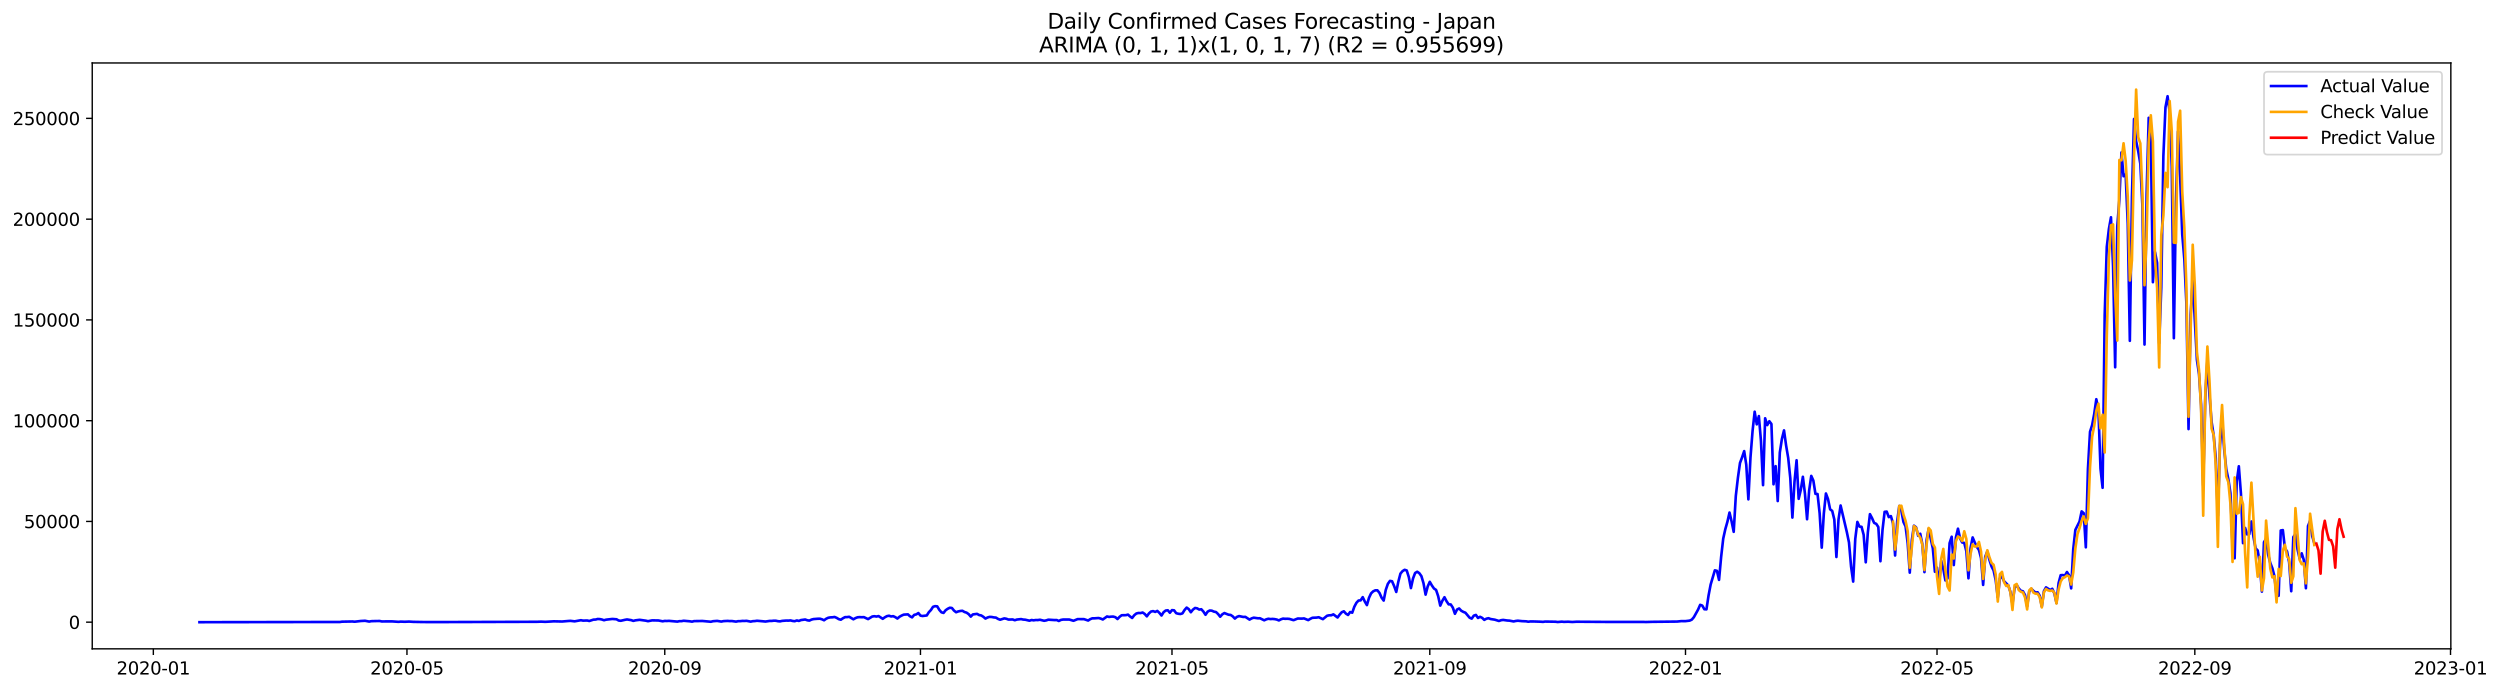 <?xml version="1.0" encoding="utf-8" standalone="no"?>
<!DOCTYPE svg PUBLIC "-//W3C//DTD SVG 1.1//EN"
  "http://www.w3.org/Graphics/SVG/1.1/DTD/svg11.dtd">
<svg xmlns:xlink="http://www.w3.org/1999/xlink" width="1419.488pt" height="392.274pt" viewBox="0 0 1419.488 392.274" xmlns="http://www.w3.org/2000/svg" version="1.1">
 <defs>
  <style type="text/css">*{stroke-linejoin: round; stroke-linecap: butt}</style>
 </defs>
 <g id="figure_1">
  <g id="patch_1">
   <path d="M 0 392.274 
L 1419.488 392.274 
L 1419.488 0 
L 0 0 
z
" style="fill: #ffffff"/>
  </g>
  <g id="axes_1">
   <g id="patch_2">
    <path d="M 52.375 368.396 
L 1391.575 368.396 
L 1391.575 35.755 
L 52.375 35.755 
z
" style="fill: #ffffff"/>
   </g>
   <g id="matplotlib.axis_1">
    <g id="xtick_1">
     <g id="line2d_1">
      <defs>
       <path id="m8f5cb5caa8" d="M 0 0 
L 0 3.5 
" style="stroke: #000000; stroke-width: 0.8"/>
      </defs>
      <g>
       <use xlink:href="#m8f5cb5caa8" x="87.066" y="368.396" style="stroke: #000000; stroke-width: 0.8"/>
      </g>
     </g>
     <g id="text_1">
      <!-- 2020-01 -->
      <g transform="translate(66.175 382.994)scale(0.1 -0.1)">
       <defs>
        <path id="DejaVuSans-32" d="M 1228 531 
L 3431 531 
L 3431 0 
L 469 0 
L 469 531 
Q 828 903 1448 1529 
Q 2069 2156 2228 2338 
Q 2531 2678 2651 2914 
Q 2772 3150 2772 3378 
Q 2772 3750 2511 3984 
Q 2250 4219 1831 4219 
Q 1534 4219 1204 4116 
Q 875 4013 500 3803 
L 500 4441 
Q 881 4594 1212 4672 
Q 1544 4750 1819 4750 
Q 2544 4750 2975 4387 
Q 3406 4025 3406 3419 
Q 3406 3131 3298 2873 
Q 3191 2616 2906 2266 
Q 2828 2175 2409 1742 
Q 1991 1309 1228 531 
z
" transform="scale(0.016)"/>
        <path id="DejaVuSans-30" d="M 2034 4250 
Q 1547 4250 1301 3770 
Q 1056 3291 1056 2328 
Q 1056 1369 1301 889 
Q 1547 409 2034 409 
Q 2525 409 2770 889 
Q 3016 1369 3016 2328 
Q 3016 3291 2770 3770 
Q 2525 4250 2034 4250 
z
M 2034 4750 
Q 2819 4750 3233 4129 
Q 3647 3509 3647 2328 
Q 3647 1150 3233 529 
Q 2819 -91 2034 -91 
Q 1250 -91 836 529 
Q 422 1150 422 2328 
Q 422 3509 836 4129 
Q 1250 4750 2034 4750 
z
" transform="scale(0.016)"/>
        <path id="DejaVuSans-2d" d="M 313 2009 
L 1997 2009 
L 1997 1497 
L 313 1497 
L 313 2009 
z
" transform="scale(0.016)"/>
        <path id="DejaVuSans-31" d="M 794 531 
L 1825 531 
L 1825 4091 
L 703 3866 
L 703 4441 
L 1819 4666 
L 2450 4666 
L 2450 531 
L 3481 531 
L 3481 0 
L 794 0 
L 794 531 
z
" transform="scale(0.016)"/>
       </defs>
       <use xlink:href="#DejaVuSans-32"/>
       <use xlink:href="#DejaVuSans-30" x="63.623"/>
       <use xlink:href="#DejaVuSans-32" x="127.246"/>
       <use xlink:href="#DejaVuSans-30" x="190.869"/>
       <use xlink:href="#DejaVuSans-2d" x="254.492"/>
       <use xlink:href="#DejaVuSans-30" x="290.576"/>
       <use xlink:href="#DejaVuSans-31" x="354.199"/>
      </g>
     </g>
    </g>
    <g id="xtick_2">
     <g id="line2d_2">
      <g>
       <use xlink:href="#m8f5cb5caa8" x="231.066" y="368.396" style="stroke: #000000; stroke-width: 0.8"/>
      </g>
     </g>
     <g id="text_2">
      <!-- 2020-05 -->
      <g transform="translate(210.175 382.994)scale(0.1 -0.1)">
       <defs>
        <path id="DejaVuSans-35" d="M 691 4666 
L 3169 4666 
L 3169 4134 
L 1269 4134 
L 1269 2991 
Q 1406 3038 1543 3061 
Q 1681 3084 1819 3084 
Q 2600 3084 3056 2656 
Q 3513 2228 3513 1497 
Q 3513 744 3044 326 
Q 2575 -91 1722 -91 
Q 1428 -91 1123 -41 
Q 819 9 494 109 
L 494 744 
Q 775 591 1075 516 
Q 1375 441 1709 441 
Q 2250 441 2565 725 
Q 2881 1009 2881 1497 
Q 2881 1984 2565 2268 
Q 2250 2553 1709 2553 
Q 1456 2553 1204 2497 
Q 953 2441 691 2322 
L 691 4666 
z
" transform="scale(0.016)"/>
       </defs>
       <use xlink:href="#DejaVuSans-32"/>
       <use xlink:href="#DejaVuSans-30" x="63.623"/>
       <use xlink:href="#DejaVuSans-32" x="127.246"/>
       <use xlink:href="#DejaVuSans-30" x="190.869"/>
       <use xlink:href="#DejaVuSans-2d" x="254.492"/>
       <use xlink:href="#DejaVuSans-30" x="290.576"/>
       <use xlink:href="#DejaVuSans-35" x="354.199"/>
      </g>
     </g>
    </g>
    <g id="xtick_3">
     <g id="line2d_3">
      <g>
       <use xlink:href="#m8f5cb5caa8" x="377.446" y="368.396" style="stroke: #000000; stroke-width: 0.8"/>
      </g>
     </g>
     <g id="text_3">
      <!-- 2020-09 -->
      <g transform="translate(356.555 382.994)scale(0.1 -0.1)">
       <defs>
        <path id="DejaVuSans-39" d="M 703 97 
L 703 672 
Q 941 559 1184 500 
Q 1428 441 1663 441 
Q 2288 441 2617 861 
Q 2947 1281 2994 2138 
Q 2813 1869 2534 1725 
Q 2256 1581 1919 1581 
Q 1219 1581 811 2004 
Q 403 2428 403 3163 
Q 403 3881 828 4315 
Q 1253 4750 1959 4750 
Q 2769 4750 3195 4129 
Q 3622 3509 3622 2328 
Q 3622 1225 3098 567 
Q 2575 -91 1691 -91 
Q 1453 -91 1209 -44 
Q 966 3 703 97 
z
M 1959 2075 
Q 2384 2075 2632 2365 
Q 2881 2656 2881 3163 
Q 2881 3666 2632 3958 
Q 2384 4250 1959 4250 
Q 1534 4250 1286 3958 
Q 1038 3666 1038 3163 
Q 1038 2656 1286 2365 
Q 1534 2075 1959 2075 
z
" transform="scale(0.016)"/>
       </defs>
       <use xlink:href="#DejaVuSans-32"/>
       <use xlink:href="#DejaVuSans-30" x="63.623"/>
       <use xlink:href="#DejaVuSans-32" x="127.246"/>
       <use xlink:href="#DejaVuSans-30" x="190.869"/>
       <use xlink:href="#DejaVuSans-2d" x="254.492"/>
       <use xlink:href="#DejaVuSans-30" x="290.576"/>
       <use xlink:href="#DejaVuSans-39" x="354.199"/>
      </g>
     </g>
    </g>
    <g id="xtick_4">
     <g id="line2d_4">
      <g>
       <use xlink:href="#m8f5cb5caa8" x="522.636" y="368.396" style="stroke: #000000; stroke-width: 0.8"/>
      </g>
     </g>
     <g id="text_4">
      <!-- 2021-01 -->
      <g transform="translate(501.745 382.994)scale(0.1 -0.1)">
       <use xlink:href="#DejaVuSans-32"/>
       <use xlink:href="#DejaVuSans-30" x="63.623"/>
       <use xlink:href="#DejaVuSans-32" x="127.246"/>
       <use xlink:href="#DejaVuSans-31" x="190.869"/>
       <use xlink:href="#DejaVuSans-2d" x="254.492"/>
       <use xlink:href="#DejaVuSans-30" x="290.576"/>
       <use xlink:href="#DejaVuSans-31" x="354.199"/>
      </g>
     </g>
    </g>
    <g id="xtick_5">
     <g id="line2d_5">
      <g>
       <use xlink:href="#m8f5cb5caa8" x="665.446" y="368.396" style="stroke: #000000; stroke-width: 0.8"/>
      </g>
     </g>
     <g id="text_5">
      <!-- 2021-05 -->
      <g transform="translate(644.555 382.994)scale(0.1 -0.1)">
       <use xlink:href="#DejaVuSans-32"/>
       <use xlink:href="#DejaVuSans-30" x="63.623"/>
       <use xlink:href="#DejaVuSans-32" x="127.246"/>
       <use xlink:href="#DejaVuSans-31" x="190.869"/>
       <use xlink:href="#DejaVuSans-2d" x="254.492"/>
       <use xlink:href="#DejaVuSans-30" x="290.576"/>
       <use xlink:href="#DejaVuSans-35" x="354.199"/>
      </g>
     </g>
    </g>
    <g id="xtick_6">
     <g id="line2d_6">
      <g>
       <use xlink:href="#m8f5cb5caa8" x="811.826" y="368.396" style="stroke: #000000; stroke-width: 0.8"/>
      </g>
     </g>
     <g id="text_6">
      <!-- 2021-09 -->
      <g transform="translate(790.935 382.994)scale(0.1 -0.1)">
       <use xlink:href="#DejaVuSans-32"/>
       <use xlink:href="#DejaVuSans-30" x="63.623"/>
       <use xlink:href="#DejaVuSans-32" x="127.246"/>
       <use xlink:href="#DejaVuSans-31" x="190.869"/>
       <use xlink:href="#DejaVuSans-2d" x="254.492"/>
       <use xlink:href="#DejaVuSans-30" x="290.576"/>
       <use xlink:href="#DejaVuSans-39" x="354.199"/>
      </g>
     </g>
    </g>
    <g id="xtick_7">
     <g id="line2d_7">
      <g>
       <use xlink:href="#m8f5cb5caa8" x="957.016" y="368.396" style="stroke: #000000; stroke-width: 0.8"/>
      </g>
     </g>
     <g id="text_7">
      <!-- 2022-01 -->
      <g transform="translate(936.125 382.994)scale(0.1 -0.1)">
       <use xlink:href="#DejaVuSans-32"/>
       <use xlink:href="#DejaVuSans-30" x="63.623"/>
       <use xlink:href="#DejaVuSans-32" x="127.246"/>
       <use xlink:href="#DejaVuSans-32" x="190.869"/>
       <use xlink:href="#DejaVuSans-2d" x="254.492"/>
       <use xlink:href="#DejaVuSans-30" x="290.576"/>
       <use xlink:href="#DejaVuSans-31" x="354.199"/>
      </g>
     </g>
    </g>
    <g id="xtick_8">
     <g id="line2d_8">
      <g>
       <use xlink:href="#m8f5cb5caa8" x="1099.826" y="368.396" style="stroke: #000000; stroke-width: 0.8"/>
      </g>
     </g>
     <g id="text_8">
      <!-- 2022-05 -->
      <g transform="translate(1078.935 382.994)scale(0.1 -0.1)">
       <use xlink:href="#DejaVuSans-32"/>
       <use xlink:href="#DejaVuSans-30" x="63.623"/>
       <use xlink:href="#DejaVuSans-32" x="127.246"/>
       <use xlink:href="#DejaVuSans-32" x="190.869"/>
       <use xlink:href="#DejaVuSans-2d" x="254.492"/>
       <use xlink:href="#DejaVuSans-30" x="290.576"/>
       <use xlink:href="#DejaVuSans-35" x="354.199"/>
      </g>
     </g>
    </g>
    <g id="xtick_9">
     <g id="line2d_9">
      <g>
       <use xlink:href="#m8f5cb5caa8" x="1246.206" y="368.396" style="stroke: #000000; stroke-width: 0.8"/>
      </g>
     </g>
     <g id="text_9">
      <!-- 2022-09 -->
      <g transform="translate(1225.315 382.994)scale(0.1 -0.1)">
       <use xlink:href="#DejaVuSans-32"/>
       <use xlink:href="#DejaVuSans-30" x="63.623"/>
       <use xlink:href="#DejaVuSans-32" x="127.246"/>
       <use xlink:href="#DejaVuSans-32" x="190.869"/>
       <use xlink:href="#DejaVuSans-2d" x="254.492"/>
       <use xlink:href="#DejaVuSans-30" x="290.576"/>
       <use xlink:href="#DejaVuSans-39" x="354.199"/>
      </g>
     </g>
    </g>
    <g id="xtick_10">
     <g id="line2d_10">
      <g>
       <use xlink:href="#m8f5cb5caa8" x="1391.396" y="368.396" style="stroke: #000000; stroke-width: 0.8"/>
      </g>
     </g>
     <g id="text_10">
      <!-- 2023-01 -->
      <g transform="translate(1370.505 382.994)scale(0.1 -0.1)">
       <defs>
        <path id="DejaVuSans-33" d="M 2597 2516 
Q 3050 2419 3304 2112 
Q 3559 1806 3559 1356 
Q 3559 666 3084 287 
Q 2609 -91 1734 -91 
Q 1441 -91 1130 -33 
Q 819 25 488 141 
L 488 750 
Q 750 597 1062 519 
Q 1375 441 1716 441 
Q 2309 441 2620 675 
Q 2931 909 2931 1356 
Q 2931 1769 2642 2001 
Q 2353 2234 1838 2234 
L 1294 2234 
L 1294 2753 
L 1863 2753 
Q 2328 2753 2575 2939 
Q 2822 3125 2822 3475 
Q 2822 3834 2567 4026 
Q 2313 4219 1838 4219 
Q 1578 4219 1281 4162 
Q 984 4106 628 3988 
L 628 4550 
Q 988 4650 1302 4700 
Q 1616 4750 1894 4750 
Q 2613 4750 3031 4423 
Q 3450 4097 3450 3541 
Q 3450 3153 3228 2886 
Q 3006 2619 2597 2516 
z
" transform="scale(0.016)"/>
       </defs>
       <use xlink:href="#DejaVuSans-32"/>
       <use xlink:href="#DejaVuSans-30" x="63.623"/>
       <use xlink:href="#DejaVuSans-32" x="127.246"/>
       <use xlink:href="#DejaVuSans-33" x="190.869"/>
       <use xlink:href="#DejaVuSans-2d" x="254.492"/>
       <use xlink:href="#DejaVuSans-30" x="290.576"/>
       <use xlink:href="#DejaVuSans-31" x="354.199"/>
      </g>
     </g>
    </g>
   </g>
   <g id="matplotlib.axis_2">
    <g id="ytick_1">
     <g id="line2d_11">
      <defs>
       <path id="m34b67b7e48" d="M 0 0 
L -3.5 0 
" style="stroke: #000000; stroke-width: 0.8"/>
      </defs>
      <g>
       <use xlink:href="#m34b67b7e48" x="52.375" y="353.276" style="stroke: #000000; stroke-width: 0.8"/>
      </g>
     </g>
     <g id="text_11">
      <!-- 0 -->
      <g transform="translate(39.013 357.075)scale(0.1 -0.1)">
       <use xlink:href="#DejaVuSans-30"/>
      </g>
     </g>
    </g>
    <g id="ytick_2">
     <g id="line2d_12">
      <g>
       <use xlink:href="#m34b67b7e48" x="52.375" y="296.065" style="stroke: #000000; stroke-width: 0.8"/>
      </g>
     </g>
     <g id="text_12">
      <!-- 50000 -->
      <g transform="translate(13.562 299.864)scale(0.1 -0.1)">
       <use xlink:href="#DejaVuSans-35"/>
       <use xlink:href="#DejaVuSans-30" x="63.623"/>
       <use xlink:href="#DejaVuSans-30" x="127.246"/>
       <use xlink:href="#DejaVuSans-30" x="190.869"/>
       <use xlink:href="#DejaVuSans-30" x="254.492"/>
      </g>
     </g>
    </g>
    <g id="ytick_3">
     <g id="line2d_13">
      <g>
       <use xlink:href="#m34b67b7e48" x="52.375" y="238.855" style="stroke: #000000; stroke-width: 0.8"/>
      </g>
     </g>
     <g id="text_13">
      <!-- 100000 -->
      <g transform="translate(7.2 242.654)scale(0.1 -0.1)">
       <use xlink:href="#DejaVuSans-31"/>
       <use xlink:href="#DejaVuSans-30" x="63.623"/>
       <use xlink:href="#DejaVuSans-30" x="127.246"/>
       <use xlink:href="#DejaVuSans-30" x="190.869"/>
       <use xlink:href="#DejaVuSans-30" x="254.492"/>
       <use xlink:href="#DejaVuSans-30" x="318.115"/>
      </g>
     </g>
    </g>
    <g id="ytick_4">
     <g id="line2d_14">
      <g>
       <use xlink:href="#m34b67b7e48" x="52.375" y="181.644" style="stroke: #000000; stroke-width: 0.8"/>
      </g>
     </g>
     <g id="text_14">
      <!-- 150000 -->
      <g transform="translate(7.2 185.444)scale(0.1 -0.1)">
       <use xlink:href="#DejaVuSans-31"/>
       <use xlink:href="#DejaVuSans-35" x="63.623"/>
       <use xlink:href="#DejaVuSans-30" x="127.246"/>
       <use xlink:href="#DejaVuSans-30" x="190.869"/>
       <use xlink:href="#DejaVuSans-30" x="254.492"/>
       <use xlink:href="#DejaVuSans-30" x="318.115"/>
      </g>
     </g>
    </g>
    <g id="ytick_5">
     <g id="line2d_15">
      <g>
       <use xlink:href="#m34b67b7e48" x="52.375" y="124.434" style="stroke: #000000; stroke-width: 0.8"/>
      </g>
     </g>
     <g id="text_15">
      <!-- 200000 -->
      <g transform="translate(7.2 128.233)scale(0.1 -0.1)">
       <use xlink:href="#DejaVuSans-32"/>
       <use xlink:href="#DejaVuSans-30" x="63.623"/>
       <use xlink:href="#DejaVuSans-30" x="127.246"/>
       <use xlink:href="#DejaVuSans-30" x="190.869"/>
       <use xlink:href="#DejaVuSans-30" x="254.492"/>
       <use xlink:href="#DejaVuSans-30" x="318.115"/>
      </g>
     </g>
    </g>
    <g id="ytick_6">
     <g id="line2d_16">
      <g>
       <use xlink:href="#m34b67b7e48" x="52.375" y="67.224" style="stroke: #000000; stroke-width: 0.8"/>
      </g>
     </g>
     <g id="text_16">
      <!-- 250000 -->
      <g transform="translate(7.2 71.023)scale(0.1 -0.1)">
       <use xlink:href="#DejaVuSans-32"/>
       <use xlink:href="#DejaVuSans-35" x="63.623"/>
       <use xlink:href="#DejaVuSans-30" x="127.246"/>
       <use xlink:href="#DejaVuSans-30" x="190.869"/>
       <use xlink:href="#DejaVuSans-30" x="254.492"/>
       <use xlink:href="#DejaVuSans-30" x="318.115"/>
      </g>
     </g>
    </g>
   </g>
   <g id="line2d_17">
    <path d="M 113.248 353.276 
L 187.033 353.165 
L 192.983 353.168 
L 194.173 352.985 
L 200.124 352.874 
L 201.314 353.008 
L 204.884 352.596 
L 207.264 352.473 
L 209.644 352.932 
L 210.835 352.699 
L 213.215 352.631 
L 215.595 352.6 
L 216.785 352.857 
L 220.355 352.822 
L 222.735 352.835 
L 226.306 353.08 
L 227.496 352.951 
L 229.876 353.038 
L 232.256 352.929 
L 234.636 353.083 
L 239.396 353.176 
L 241.777 353.197 
L 245.347 353.218 
L 247.727 353.216 
L 304.851 353.054 
L 307.231 352.962 
L 309.611 353.074 
L 313.182 352.869 
L 314.372 352.783 
L 319.132 352.894 
L 322.702 352.592 
L 323.892 352.519 
L 326.273 352.797 
L 329.843 352.153 
L 331.033 352.384 
L 333.413 352.316 
L 334.603 352.589 
L 336.983 351.822 
L 338.173 351.779 
L 339.363 351.461 
L 340.554 351.52 
L 341.744 351.753 
L 342.934 352.171 
L 344.124 351.85 
L 347.694 351.439 
L 350.074 351.627 
L 351.264 352.317 
L 352.454 352.478 
L 354.835 351.934 
L 356.025 351.724 
L 358.405 352.112 
L 359.595 352.535 
L 360.785 352.227 
L 363.165 351.928 
L 366.735 352.424 
L 367.925 352.711 
L 370.306 352.242 
L 373.876 352.31 
L 376.256 352.777 
L 377.446 352.551 
L 378.636 352.598 
L 379.826 352.524 
L 384.587 352.943 
L 385.777 352.693 
L 386.967 352.694 
L 388.157 352.461 
L 391.727 352.773 
L 392.917 352.971 
L 394.107 352.668 
L 398.868 352.594 
L 403.628 353.025 
L 404.818 352.724 
L 407.198 352.544 
L 409.578 352.93 
L 410.768 352.673 
L 413.149 352.551 
L 414.339 352.655 
L 415.529 352.619 
L 417.909 352.956 
L 419.099 352.703 
L 420.289 352.697 
L 421.479 352.558 
L 422.669 352.586 
L 423.859 352.5 
L 426.239 352.957 
L 427.43 352.706 
L 428.62 352.644 
L 429.81 352.465 
L 433.38 352.783 
L 434.57 352.914 
L 436.95 352.572 
L 438.14 352.571 
L 439.33 352.423 
L 440.52 352.445 
L 441.711 352.711 
L 442.901 352.806 
L 444.091 352.536 
L 446.471 352.351 
L 447.661 352.39 
L 448.851 352.272 
L 450.041 352.574 
L 451.231 352.718 
L 452.421 352.286 
L 453.611 352.562 
L 454.801 352.076 
L 457.182 351.75 
L 458.372 352.189 
L 459.562 352.383 
L 460.752 351.807 
L 461.942 351.509 
L 464.322 351.326 
L 465.512 351.29 
L 466.702 351.629 
L 467.892 352.189 
L 469.082 351.33 
L 470.273 350.765 
L 471.463 350.547 
L 472.653 350.505 
L 473.843 350.31 
L 475.033 350.805 
L 476.223 351.539 
L 477.413 351.869 
L 478.603 351.053 
L 479.793 350.415 
L 480.983 350.38 
L 482.173 350.215 
L 484.554 351.632 
L 485.744 350.949 
L 486.934 350.493 
L 488.124 350.396 
L 489.314 350.47 
L 490.504 350.406 
L 492.884 351.524 
L 495.264 350.06 
L 496.454 349.878 
L 497.644 350.077 
L 498.835 349.801 
L 501.215 351.352 
L 502.405 350.5 
L 503.595 349.847 
L 504.785 349.604 
L 505.975 350.029 
L 507.165 349.855 
L 508.355 350.425 
L 509.545 351.203 
L 510.735 350.193 
L 511.925 349.527 
L 513.115 348.989 
L 515.496 348.83 
L 516.686 349.907 
L 517.876 350.533 
L 519.066 349.125 
L 520.256 348.846 
L 521.446 348.09 
L 522.636 349.55 
L 523.826 349.762 
L 526.206 349.45 
L 527.396 347.613 
L 528.587 346.354 
L 529.777 344.531 
L 530.967 344.171 
L 532.157 344.289 
L 533.347 346.287 
L 534.537 347.662 
L 535.727 348.016 
L 536.917 346.505 
L 538.107 345.66 
L 539.297 345.068 
L 540.487 345.218 
L 541.677 346.685 
L 542.868 347.627 
L 544.058 347.171 
L 545.248 346.911 
L 546.438 346.795 
L 547.628 347.489 
L 548.818 347.868 
L 550.008 348.71 
L 551.198 350.114 
L 552.388 348.867 
L 554.768 348.549 
L 555.958 349.227 
L 557.149 349.452 
L 558.339 350.217 
L 559.529 351.224 
L 560.719 350.616 
L 561.909 350.262 
L 563.099 350.326 
L 564.289 350.564 
L 565.479 350.67 
L 566.669 351.41 
L 567.859 351.883 
L 570.239 351.118 
L 571.43 351.342 
L 572.62 351.788 
L 575 351.717 
L 576.19 352.171 
L 577.38 351.779 
L 579.76 351.518 
L 580.95 351.787 
L 582.14 351.865 
L 584.52 352.429 
L 585.711 352.039 
L 586.901 352.222 
L 588.091 352.044 
L 589.281 352.07 
L 590.471 351.888 
L 592.851 352.477 
L 594.041 352.259 
L 595.231 351.853 
L 598.801 352.082 
L 599.992 352.05 
L 601.182 352.589 
L 602.372 351.986 
L 603.562 351.773 
L 607.132 351.766 
L 609.512 352.48 
L 611.892 351.521 
L 615.463 351.541 
L 617.843 352.342 
L 619.033 351.559 
L 620.223 351.082 
L 621.413 351.084 
L 623.793 350.906 
L 624.983 351.237 
L 626.173 351.737 
L 628.554 350.023 
L 629.744 350.295 
L 630.934 350.124 
L 632.124 350.104 
L 633.314 350.453 
L 634.504 351.478 
L 635.694 350.225 
L 636.884 349.33 
L 639.264 349.285 
L 640.454 348.968 
L 641.644 350.031 
L 642.835 350.868 
L 644.025 349.326 
L 645.215 348.347 
L 646.405 348.048 
L 647.595 348.099 
L 648.785 347.791 
L 649.975 348.603 
L 651.165 349.954 
L 652.355 348.298 
L 653.545 347.227 
L 654.735 346.992 
L 655.925 347.435 
L 657.115 346.874 
L 658.306 348.013 
L 659.496 349.484 
L 660.686 347.599 
L 661.876 346.659 
L 663.066 346.51 
L 664.256 347.916 
L 665.446 346.43 
L 666.636 346.536 
L 667.826 348.168 
L 669.016 348.481 
L 670.206 348.63 
L 671.396 348.275 
L 672.587 346.353 
L 673.777 344.994 
L 674.967 345.856 
L 676.157 347.623 
L 677.347 346.141 
L 678.537 345.208 
L 679.727 345.41 
L 680.917 346.11 
L 682.107 345.933 
L 683.297 347.262 
L 684.487 349.068 
L 685.677 347.298 
L 686.868 346.649 
L 688.058 346.74 
L 689.248 347.274 
L 690.438 347.514 
L 691.628 348.654 
L 692.818 350.174 
L 694.008 348.822 
L 695.198 348.089 
L 697.578 349.038 
L 698.768 349.164 
L 699.958 349.987 
L 701.149 351.226 
L 702.339 350.256 
L 703.529 349.804 
L 705.909 350.31 
L 707.099 350.243 
L 709.479 351.811 
L 710.669 351.123 
L 711.859 350.715 
L 714.239 351.063 
L 715.43 351.055 
L 717.81 352.208 
L 719 351.654 
L 720.19 351.322 
L 721.38 351.502 
L 722.57 351.422 
L 723.76 351.539 
L 724.95 351.781 
L 726.14 352.282 
L 727.33 351.634 
L 728.52 351.239 
L 729.711 351.36 
L 730.901 351.319 
L 732.091 351.409 
L 734.471 352.13 
L 736.851 351.193 
L 739.231 351.245 
L 740.421 351.127 
L 742.801 352.098 
L 743.992 351.367 
L 745.182 350.771 
L 747.562 350.671 
L 748.752 350.463 
L 751.132 351.553 
L 753.512 349.623 
L 754.702 349.365 
L 755.892 349.347 
L 757.082 348.829 
L 759.463 350.612 
L 760.653 348.974 
L 761.843 347.613 
L 763.033 347.098 
L 764.223 348.431 
L 765.413 349.163 
L 766.603 347.51 
L 767.793 347.887 
L 768.983 344.499 
L 770.173 342.259 
L 771.363 340.973 
L 772.554 340.883 
L 773.744 339.062 
L 774.934 341.55 
L 776.124 343.575 
L 777.314 339.429 
L 778.504 336.9 
L 779.694 335.75 
L 780.884 335.189 
L 782.074 335.173 
L 783.264 336.655 
L 784.454 339.341 
L 785.644 340.995 
L 786.835 334.936 
L 788.025 331.497 
L 789.215 329.824 
L 790.405 330.045 
L 791.595 332.808 
L 792.785 336.104 
L 793.975 330.271 
L 795.165 325.705 
L 796.355 324.28 
L 797.545 323.535 
L 798.735 323.913 
L 799.925 327.708 
L 801.115 333.911 
L 802.306 328.482 
L 803.496 325.344 
L 804.686 324.627 
L 805.876 325.45 
L 807.066 327.12 
L 808.256 331.15 
L 809.446 337.63 
L 810.636 333.001 
L 811.826 330.359 
L 813.016 332.433 
L 814.206 334.143 
L 815.396 334.952 
L 816.587 338.507 
L 817.777 343.866 
L 818.967 341.139 
L 820.157 339.101 
L 821.347 341.38 
L 822.537 343.139 
L 823.727 343.204 
L 824.917 345.022 
L 826.107 348.501 
L 827.297 346.091 
L 828.487 345.485 
L 829.677 346.764 
L 830.868 347.425 
L 832.058 347.898 
L 834.438 350.734 
L 835.628 351.25 
L 836.818 349.565 
L 838.008 349.155 
L 839.198 350.878 
L 840.388 350.22 
L 841.578 350.831 
L 842.768 351.962 
L 843.958 351.305 
L 845.149 351.007 
L 846.339 351.473 
L 848.719 351.853 
L 851.099 352.59 
L 852.289 352.155 
L 853.479 351.988 
L 855.859 352.329 
L 857.049 352.39 
L 859.43 352.853 
L 860.62 352.581 
L 861.81 352.439 
L 864.19 352.684 
L 866.57 352.786 
L 867.76 353.012 
L 868.95 352.851 
L 871.33 352.883 
L 874.901 353.01 
L 876.091 353.103 
L 877.281 352.921 
L 883.231 353.015 
L 884.421 353.179 
L 886.801 352.973 
L 887.992 353.095 
L 890.372 353.012 
L 892.752 353.161 
L 895.132 353.016 
L 914.173 353.137 
L 933.215 353.121 
L 934.405 353.187 
L 937.975 353.075 
L 952.256 352.917 
L 954.636 352.663 
L 957.016 352.671 
L 959.396 352.382 
L 960.587 351.827 
L 961.777 350.429 
L 964.157 346.131 
L 965.347 343.423 
L 966.537 343.845 
L 967.727 345.918 
L 968.917 345.982 
L 970.107 338.132 
L 971.297 331.905 
L 973.677 323.832 
L 974.868 324.122 
L 976.058 329.249 
L 977.248 316.27 
L 978.438 305.816 
L 979.628 300.438 
L 980.818 296.242 
L 982.008 291.018 
L 983.198 296.085 
L 984.388 301.97 
L 985.578 281.632 
L 986.768 271.354 
L 987.958 262.869 
L 989.149 259.693 
L 990.339 256.145 
L 991.529 263.906 
L 992.719 283.526 
L 993.909 259.807 
L 995.099 244.706 
L 996.289 233.772 
L 997.479 240.941 
L 998.669 236.252 
L 999.859 250.313 
L 1001.049 275.465 
L 1002.239 237.5 
L 1003.43 241.373 
L 1004.62 239.172 
L 1005.81 240.744 
L 1007 274.974 
L 1008.19 264.674 
L 1009.38 284.497 
L 1010.57 256.939 
L 1011.76 249.233 
L 1012.95 244.37 
L 1014.14 252.931 
L 1015.33 260.001 
L 1016.52 271.472 
L 1017.711 293.881 
L 1018.901 273.619 
L 1020.091 261.337 
L 1021.281 283.225 
L 1022.471 278.17 
L 1023.661 270.723 
L 1024.851 280.394 
L 1026.041 294.816 
L 1027.231 278.481 
L 1028.421 270.206 
L 1029.611 272.874 
L 1030.801 280.404 
L 1031.992 280.514 
L 1033.182 291.451 
L 1034.372 310.938 
L 1035.562 291.559 
L 1036.752 280.198 
L 1037.942 283.407 
L 1039.132 289.216 
L 1040.322 290.085 
L 1041.512 294.982 
L 1042.702 316.25 
L 1043.892 294.995 
L 1045.082 287.012 
L 1048.653 302.252 
L 1049.843 308.011 
L 1051.033 321.734 
L 1052.223 330.217 
L 1053.413 305.949 
L 1054.603 296.35 
L 1055.793 298.998 
L 1056.983 299.121 
L 1058.173 303.676 
L 1059.363 319.27 
L 1060.554 302.252 
L 1061.744 291.936 
L 1062.934 294.178 
L 1064.124 296.913 
L 1065.314 297.428 
L 1066.504 299.251 
L 1067.694 318.658 
L 1068.884 300.873 
L 1070.074 290.618 
L 1071.264 290.483 
L 1072.454 293.623 
L 1073.644 293.057 
L 1074.835 297.154 
L 1076.025 315.407 
L 1077.215 295.983 
L 1078.405 287.294 
L 1079.595 290.114 
L 1080.785 296.412 
L 1081.975 298.898 
L 1083.165 308.417 
L 1084.355 325.151 
L 1085.545 306.562 
L 1086.735 298.49 
L 1087.925 299.371 
L 1089.115 304.191 
L 1090.306 303.054 
L 1091.496 309.023 
L 1092.686 324.851 
L 1093.876 306.878 
L 1095.066 300.351 
L 1097.446 311.319 
L 1098.636 324.634 
L 1099.826 322.348 
L 1101.016 331.24 
L 1102.206 318.362 
L 1103.396 322.997 
L 1104.587 329.577 
L 1105.777 328.498 
L 1106.967 308.391 
L 1108.157 304.754 
L 1109.347 320.834 
L 1110.537 305.23 
L 1111.727 300.187 
L 1112.917 305.622 
L 1114.107 307.999 
L 1115.297 308.274 
L 1116.487 312.987 
L 1117.677 328.348 
L 1118.868 311.174 
L 1120.058 305.141 
L 1121.248 307.999 
L 1122.438 310.547 
L 1123.628 312.258 
L 1124.818 316.843 
L 1126.008 332.1 
L 1127.198 316.098 
L 1128.388 313.114 
L 1129.578 317.906 
L 1130.768 321.59 
L 1131.958 323.92 
L 1133.149 329.476 
L 1134.339 339.17 
L 1135.529 328.327 
L 1136.719 327.35 
L 1137.909 330.029 
L 1140.289 332.385 
L 1141.479 336.005 
L 1142.669 342.862 
L 1143.859 333.8 
L 1145.049 332.214 
L 1146.239 334.067 
L 1147.43 335.444 
L 1148.62 335.726 
L 1149.81 337.896 
L 1151 344.188 
L 1152.19 335.753 
L 1153.38 334.346 
L 1154.57 335.49 
L 1155.76 336.459 
L 1156.95 336.299 
L 1158.14 338.239 
L 1159.33 344.356 
L 1160.52 335.662 
L 1161.711 333.506 
L 1164.091 334.993 
L 1165.281 334.313 
L 1166.471 336.974 
L 1167.661 342.344 
L 1168.851 331.103 
L 1170.041 326.588 
L 1171.231 326.517 
L 1172.421 326.816 
L 1173.611 324.785 
L 1174.801 326.631 
L 1175.992 334.07 
L 1177.182 311.817 
L 1178.372 300.878 
L 1180.752 296.102 
L 1181.942 290.362 
L 1183.132 291.391 
L 1184.322 310.762 
L 1185.512 266.323 
L 1186.702 245.171 
L 1187.892 241.398 
L 1189.082 235.065 
L 1190.273 226.672 
L 1191.463 232.479 
L 1192.653 266.144 
L 1193.843 276.966 
L 1195.033 178.76 
L 1196.223 140.185 
L 1197.413 130.052 
L 1198.603 123.368 
L 1199.793 151.332 
L 1200.983 208.533 
L 1202.173 128.551 
L 1203.363 113.45 
L 1204.554 86.557 
L 1205.744 100.065 
L 1206.934 98.998 
L 1208.124 126.983 
L 1209.314 193.512 
L 1210.504 111.944 
L 1211.694 67.558 
L 1212.884 80.152 
L 1214.074 85.883 
L 1215.264 92.991 
L 1216.454 117.087 
L 1217.644 195.625 
L 1218.835 110.17 
L 1220.025 66.894 
L 1221.215 78.541 
L 1222.405 160.227 
L 1223.595 143.151 
L 1224.785 149.216 
L 1225.975 194.831 
L 1227.165 163.189 
L 1228.355 88.55 
L 1229.545 60.948 
L 1230.735 54.638 
L 1231.925 63.571 
L 1233.115 94.515 
L 1234.306 192.034 
L 1235.496 114.764 
L 1236.686 74.672 
L 1237.876 100.581 
L 1239.066 133.195 
L 1240.256 147.249 
L 1241.446 172.77 
L 1242.636 243.627 
L 1243.826 178.69 
L 1245.016 159.323 
L 1247.396 204.32 
L 1248.587 212.41 
L 1249.777 229.908 
L 1250.967 275.513 
L 1252.157 224.963 
L 1253.347 204.778 
L 1254.537 224.73 
L 1255.727 239.497 
L 1256.917 247.209 
L 1258.107 260.034 
L 1259.297 292.82 
L 1260.487 253.08 
L 1261.677 238.593 
L 1262.868 255.006 
L 1264.058 266.366 
L 1265.248 272.093 
L 1266.438 279.994 
L 1267.628 309.753 
L 1268.818 316.98 
L 1270.008 273.395 
L 1271.198 264.745 
L 1272.388 280.232 
L 1273.578 308.408 
L 1274.768 299.77 
L 1275.958 303.467 
L 1277.149 303.262 
L 1278.339 296.089 
L 1279.529 305.021 
L 1280.719 311.345 
L 1281.909 312.544 
L 1283.099 319.736 
L 1284.289 335.921 
L 1285.479 307.824 
L 1286.669 305.953 
L 1287.859 315.013 
L 1289.049 319.587 
L 1290.239 322.628 
L 1291.43 327.192 
L 1292.62 338.357 
L 1293.81 338.26 
L 1295 301.208 
L 1296.19 300.997 
L 1297.38 311.392 
L 1298.57 313.07 
L 1299.76 319.336 
L 1300.95 335.687 
L 1302.14 304.882 
L 1303.33 303.44 
L 1304.52 311.958 
L 1305.711 317.127 
L 1306.901 314.174 
L 1308.091 317.95 
L 1309.281 333.993 
L 1310.471 298.69 
L 1311.661 295.729 
L 1312.851 304.376 
L 1314.041 308.361 
L 1314.041 308.361 
" clip-path="url(#p282218c136)" style="fill: none; stroke: #0000ff; stroke-width: 1.5; stroke-linecap: square"/>
   </g>
   <g id="line2d_18">
    <path d="M 1074.835 296.243 
L 1076.025 312.005 
L 1077.215 302.32 
L 1078.405 287.253 
L 1079.595 287.165 
L 1080.785 292.23 
L 1081.975 295.777 
L 1083.165 301.53 
L 1084.355 322.338 
L 1086.735 298.696 
L 1087.925 299.733 
L 1089.115 303.501 
L 1090.306 305.241 
L 1091.496 309.22 
L 1092.686 323.66 
L 1093.876 309.517 
L 1095.066 299.765 
L 1096.256 301.201 
L 1097.446 308.841 
L 1098.636 310.902 
L 1099.826 327.459 
L 1101.016 337.209 
L 1102.206 317.23 
L 1103.396 311.675 
L 1104.587 323.696 
L 1105.777 332.948 
L 1106.967 335.298 
L 1108.157 314.862 
L 1109.347 317.118 
L 1110.537 307.309 
L 1111.727 304.656 
L 1112.917 305.265 
L 1114.107 307.161 
L 1115.297 301.647 
L 1116.487 306.118 
L 1117.677 323.82 
L 1118.868 314.52 
L 1120.058 309.088 
L 1121.248 310.293 
L 1122.438 310.239 
L 1123.628 307.712 
L 1124.818 313.09 
L 1126.008 328.687 
L 1127.198 317.704 
L 1128.388 312.43 
L 1129.578 316.336 
L 1130.768 319.605 
L 1131.958 320.687 
L 1133.149 326.156 
L 1134.339 341.556 
L 1135.529 326.01 
L 1136.719 324.707 
L 1137.909 330.572 
L 1139.099 332.709 
L 1140.289 332.305 
L 1141.479 336.182 
L 1142.669 346.317 
L 1143.859 332.284 
L 1145.049 331.588 
L 1146.239 335.034 
L 1147.43 335.996 
L 1148.62 336.428 
L 1149.81 339.26 
L 1151 346.028 
L 1152.19 335.223 
L 1153.38 334.042 
L 1154.57 336.492 
L 1155.76 337.111 
L 1156.95 337.119 
L 1158.14 339.015 
L 1159.33 344.887 
L 1160.52 336.325 
L 1161.711 334.399 
L 1162.901 335.214 
L 1164.091 335.507 
L 1165.281 335.269 
L 1166.471 336.558 
L 1167.661 342.678 
L 1168.851 334.71 
L 1170.041 330.158 
L 1171.231 328.289 
L 1172.421 327.71 
L 1173.611 326.761 
L 1174.801 327.31 
L 1175.992 331.865 
L 1177.182 325.031 
L 1178.372 311.489 
L 1179.562 303.297 
L 1180.752 299.838 
L 1181.942 295.782 
L 1183.132 293.203 
L 1184.322 297.445 
L 1185.512 294.302 
L 1186.702 265.309 
L 1187.892 248 
L 1189.082 241.848 
L 1190.273 233.28 
L 1191.463 229.216 
L 1192.653 243.218 
L 1193.843 235.468 
L 1195.033 256.922 
L 1196.223 191.121 
L 1197.413 146.42 
L 1198.603 127.904 
L 1199.793 127.423 
L 1200.983 167.276 
L 1202.173 193.363 
L 1203.363 90.83 
L 1204.554 91.018 
L 1205.744 81.355 
L 1206.934 91.187 
L 1208.124 111.567 
L 1209.314 159.255 
L 1210.504 147.863 
L 1211.694 88.562 
L 1212.884 50.876 
L 1214.074 77.952 
L 1215.264 81.403 
L 1216.454 109.926 
L 1217.644 161.967 
L 1218.835 134.504 
L 1220.025 80.76 
L 1221.215 65.465 
L 1222.405 80.192 
L 1223.595 147.18 
L 1224.785 163.608 
L 1225.975 208.645 
L 1227.165 133.464 
L 1228.355 122.45 
L 1229.545 98.166 
L 1230.735 106.286 
L 1231.925 57.389 
L 1233.115 74.368 
L 1234.306 137.765 
L 1235.496 137.907 
L 1236.686 69.163 
L 1237.876 62.868 
L 1239.066 108.776 
L 1240.256 129.482 
L 1241.446 163.393 
L 1242.636 236.652 
L 1245.016 138.965 
L 1246.206 162.096 
L 1247.396 199.873 
L 1248.587 210.162 
L 1249.777 232.508 
L 1250.967 292.806 
L 1252.157 223.822 
L 1253.347 196.759 
L 1254.537 216.425 
L 1255.727 243.408 
L 1256.917 246.96 
L 1258.107 264.594 
L 1259.297 310.499 
L 1260.487 247.782 
L 1261.677 229.965 
L 1262.868 252.068 
L 1264.058 270.533 
L 1265.248 273.742 
L 1266.438 286.296 
L 1267.628 319.056 
L 1268.818 271.082 
L 1270.008 291.641 
L 1271.198 291.172 
L 1272.388 282.242 
L 1273.578 286.258 
L 1274.768 314.347 
L 1275.958 333.522 
L 1277.149 293.354 
L 1278.339 274.045 
L 1280.719 315.972 
L 1281.909 327.453 
L 1283.099 316.14 
L 1284.289 335.262 
L 1285.479 328.369 
L 1286.669 295.6 
L 1289.049 322.804 
L 1290.239 327.858 
L 1291.43 327.205 
L 1292.62 342.014 
L 1293.81 322.987 
L 1295 327.093 
L 1296.19 312.553 
L 1297.38 309.318 
L 1298.57 315.962 
L 1299.76 317.337 
L 1300.95 330.898 
L 1302.14 327.244 
L 1303.33 288.543 
L 1305.711 317.965 
L 1306.901 320.352 
L 1308.091 319.868 
L 1309.281 331.206 
L 1310.471 316.16 
L 1311.661 291.691 
L 1314.041 309.443 
L 1314.041 309.443 
" clip-path="url(#p282218c136)" style="fill: none; stroke: #ffa500; stroke-width: 1.5; stroke-linecap: square"/>
   </g>
   <g id="line2d_19">
    <path d="M 1315.231 308.678 
L 1316.421 312.497 
L 1317.611 325.713 
L 1318.801 301.813 
L 1319.992 295.698 
L 1321.182 302.001 
L 1322.372 306.52 
L 1323.562 306.716 
L 1324.752 310.213 
L 1325.942 322.312 
L 1327.132 300.432 
L 1328.322 294.833 
L 1329.512 300.604 
L 1330.702 304.741 
" clip-path="url(#p282218c136)" style="fill: none; stroke: #ff0000; stroke-width: 1.5; stroke-linecap: square"/>
   </g>
   <g id="patch_3">
    <path d="M 52.375 368.396 
L 52.375 35.755 
" style="fill: none; stroke: #000000; stroke-width: 0.8; stroke-linejoin: miter; stroke-linecap: square"/>
   </g>
   <g id="patch_4">
    <path d="M 1391.575 368.396 
L 1391.575 35.755 
" style="fill: none; stroke: #000000; stroke-width: 0.8; stroke-linejoin: miter; stroke-linecap: square"/>
   </g>
   <g id="patch_5">
    <path d="M 52.375 368.396 
L 1391.575 368.396 
" style="fill: none; stroke: #000000; stroke-width: 0.8; stroke-linejoin: miter; stroke-linecap: square"/>
   </g>
   <g id="patch_6">
    <path d="M 52.375 35.755 
L 1391.575 35.755 
" style="fill: none; stroke: #000000; stroke-width: 0.8; stroke-linejoin: miter; stroke-linecap: square"/>
   </g>
   <g id="text_17">
    <!-- Daily Confirmed Cases Forecasting - Japan -->
    <g transform="translate(594.739 16.318)scale(0.12 -0.12)">
     <defs>
      <path id="DejaVuSans-44" d="M 1259 4147 
L 1259 519 
L 2022 519 
Q 2988 519 3436 956 
Q 3884 1394 3884 2338 
Q 3884 3275 3436 3711 
Q 2988 4147 2022 4147 
L 1259 4147 
z
M 628 4666 
L 1925 4666 
Q 3281 4666 3915 4102 
Q 4550 3538 4550 2338 
Q 4550 1131 3912 565 
Q 3275 0 1925 0 
L 628 0 
L 628 4666 
z
" transform="scale(0.016)"/>
      <path id="DejaVuSans-61" d="M 2194 1759 
Q 1497 1759 1228 1600 
Q 959 1441 959 1056 
Q 959 750 1161 570 
Q 1363 391 1709 391 
Q 2188 391 2477 730 
Q 2766 1069 2766 1631 
L 2766 1759 
L 2194 1759 
z
M 3341 1997 
L 3341 0 
L 2766 0 
L 2766 531 
Q 2569 213 2275 61 
Q 1981 -91 1556 -91 
Q 1019 -91 701 211 
Q 384 513 384 1019 
Q 384 1609 779 1909 
Q 1175 2209 1959 2209 
L 2766 2209 
L 2766 2266 
Q 2766 2663 2505 2880 
Q 2244 3097 1772 3097 
Q 1472 3097 1187 3025 
Q 903 2953 641 2809 
L 641 3341 
Q 956 3463 1253 3523 
Q 1550 3584 1831 3584 
Q 2591 3584 2966 3190 
Q 3341 2797 3341 1997 
z
" transform="scale(0.016)"/>
      <path id="DejaVuSans-69" d="M 603 3500 
L 1178 3500 
L 1178 0 
L 603 0 
L 603 3500 
z
M 603 4863 
L 1178 4863 
L 1178 4134 
L 603 4134 
L 603 4863 
z
" transform="scale(0.016)"/>
      <path id="DejaVuSans-6c" d="M 603 4863 
L 1178 4863 
L 1178 0 
L 603 0 
L 603 4863 
z
" transform="scale(0.016)"/>
      <path id="DejaVuSans-79" d="M 2059 -325 
Q 1816 -950 1584 -1140 
Q 1353 -1331 966 -1331 
L 506 -1331 
L 506 -850 
L 844 -850 
Q 1081 -850 1212 -737 
Q 1344 -625 1503 -206 
L 1606 56 
L 191 3500 
L 800 3500 
L 1894 763 
L 2988 3500 
L 3597 3500 
L 2059 -325 
z
" transform="scale(0.016)"/>
      <path id="DejaVuSans-20" transform="scale(0.016)"/>
      <path id="DejaVuSans-43" d="M 4122 4306 
L 4122 3641 
Q 3803 3938 3442 4084 
Q 3081 4231 2675 4231 
Q 1875 4231 1450 3742 
Q 1025 3253 1025 2328 
Q 1025 1406 1450 917 
Q 1875 428 2675 428 
Q 3081 428 3442 575 
Q 3803 722 4122 1019 
L 4122 359 
Q 3791 134 3420 21 
Q 3050 -91 2638 -91 
Q 1578 -91 968 557 
Q 359 1206 359 2328 
Q 359 3453 968 4101 
Q 1578 4750 2638 4750 
Q 3056 4750 3426 4639 
Q 3797 4528 4122 4306 
z
" transform="scale(0.016)"/>
      <path id="DejaVuSans-6f" d="M 1959 3097 
Q 1497 3097 1228 2736 
Q 959 2375 959 1747 
Q 959 1119 1226 758 
Q 1494 397 1959 397 
Q 2419 397 2687 759 
Q 2956 1122 2956 1747 
Q 2956 2369 2687 2733 
Q 2419 3097 1959 3097 
z
M 1959 3584 
Q 2709 3584 3137 3096 
Q 3566 2609 3566 1747 
Q 3566 888 3137 398 
Q 2709 -91 1959 -91 
Q 1206 -91 779 398 
Q 353 888 353 1747 
Q 353 2609 779 3096 
Q 1206 3584 1959 3584 
z
" transform="scale(0.016)"/>
      <path id="DejaVuSans-6e" d="M 3513 2113 
L 3513 0 
L 2938 0 
L 2938 2094 
Q 2938 2591 2744 2837 
Q 2550 3084 2163 3084 
Q 1697 3084 1428 2787 
Q 1159 2491 1159 1978 
L 1159 0 
L 581 0 
L 581 3500 
L 1159 3500 
L 1159 2956 
Q 1366 3272 1645 3428 
Q 1925 3584 2291 3584 
Q 2894 3584 3203 3211 
Q 3513 2838 3513 2113 
z
" transform="scale(0.016)"/>
      <path id="DejaVuSans-66" d="M 2375 4863 
L 2375 4384 
L 1825 4384 
Q 1516 4384 1395 4259 
Q 1275 4134 1275 3809 
L 1275 3500 
L 2222 3500 
L 2222 3053 
L 1275 3053 
L 1275 0 
L 697 0 
L 697 3053 
L 147 3053 
L 147 3500 
L 697 3500 
L 697 3744 
Q 697 4328 969 4595 
Q 1241 4863 1831 4863 
L 2375 4863 
z
" transform="scale(0.016)"/>
      <path id="DejaVuSans-72" d="M 2631 2963 
Q 2534 3019 2420 3045 
Q 2306 3072 2169 3072 
Q 1681 3072 1420 2755 
Q 1159 2438 1159 1844 
L 1159 0 
L 581 0 
L 581 3500 
L 1159 3500 
L 1159 2956 
Q 1341 3275 1631 3429 
Q 1922 3584 2338 3584 
Q 2397 3584 2469 3576 
Q 2541 3569 2628 3553 
L 2631 2963 
z
" transform="scale(0.016)"/>
      <path id="DejaVuSans-6d" d="M 3328 2828 
Q 3544 3216 3844 3400 
Q 4144 3584 4550 3584 
Q 5097 3584 5394 3201 
Q 5691 2819 5691 2113 
L 5691 0 
L 5113 0 
L 5113 2094 
Q 5113 2597 4934 2840 
Q 4756 3084 4391 3084 
Q 3944 3084 3684 2787 
Q 3425 2491 3425 1978 
L 3425 0 
L 2847 0 
L 2847 2094 
Q 2847 2600 2669 2842 
Q 2491 3084 2119 3084 
Q 1678 3084 1418 2786 
Q 1159 2488 1159 1978 
L 1159 0 
L 581 0 
L 581 3500 
L 1159 3500 
L 1159 2956 
Q 1356 3278 1631 3431 
Q 1906 3584 2284 3584 
Q 2666 3584 2933 3390 
Q 3200 3197 3328 2828 
z
" transform="scale(0.016)"/>
      <path id="DejaVuSans-65" d="M 3597 1894 
L 3597 1613 
L 953 1613 
Q 991 1019 1311 708 
Q 1631 397 2203 397 
Q 2534 397 2845 478 
Q 3156 559 3463 722 
L 3463 178 
Q 3153 47 2828 -22 
Q 2503 -91 2169 -91 
Q 1331 -91 842 396 
Q 353 884 353 1716 
Q 353 2575 817 3079 
Q 1281 3584 2069 3584 
Q 2775 3584 3186 3129 
Q 3597 2675 3597 1894 
z
M 3022 2063 
Q 3016 2534 2758 2815 
Q 2500 3097 2075 3097 
Q 1594 3097 1305 2825 
Q 1016 2553 972 2059 
L 3022 2063 
z
" transform="scale(0.016)"/>
      <path id="DejaVuSans-64" d="M 2906 2969 
L 2906 4863 
L 3481 4863 
L 3481 0 
L 2906 0 
L 2906 525 
Q 2725 213 2448 61 
Q 2172 -91 1784 -91 
Q 1150 -91 751 415 
Q 353 922 353 1747 
Q 353 2572 751 3078 
Q 1150 3584 1784 3584 
Q 2172 3584 2448 3432 
Q 2725 3281 2906 2969 
z
M 947 1747 
Q 947 1113 1208 752 
Q 1469 391 1925 391 
Q 2381 391 2643 752 
Q 2906 1113 2906 1747 
Q 2906 2381 2643 2742 
Q 2381 3103 1925 3103 
Q 1469 3103 1208 2742 
Q 947 2381 947 1747 
z
" transform="scale(0.016)"/>
      <path id="DejaVuSans-73" d="M 2834 3397 
L 2834 2853 
Q 2591 2978 2328 3040 
Q 2066 3103 1784 3103 
Q 1356 3103 1142 2972 
Q 928 2841 928 2578 
Q 928 2378 1081 2264 
Q 1234 2150 1697 2047 
L 1894 2003 
Q 2506 1872 2764 1633 
Q 3022 1394 3022 966 
Q 3022 478 2636 193 
Q 2250 -91 1575 -91 
Q 1294 -91 989 -36 
Q 684 19 347 128 
L 347 722 
Q 666 556 975 473 
Q 1284 391 1588 391 
Q 1994 391 2212 530 
Q 2431 669 2431 922 
Q 2431 1156 2273 1281 
Q 2116 1406 1581 1522 
L 1381 1569 
Q 847 1681 609 1914 
Q 372 2147 372 2553 
Q 372 3047 722 3315 
Q 1072 3584 1716 3584 
Q 2034 3584 2315 3537 
Q 2597 3491 2834 3397 
z
" transform="scale(0.016)"/>
      <path id="DejaVuSans-46" d="M 628 4666 
L 3309 4666 
L 3309 4134 
L 1259 4134 
L 1259 2759 
L 3109 2759 
L 3109 2228 
L 1259 2228 
L 1259 0 
L 628 0 
L 628 4666 
z
" transform="scale(0.016)"/>
      <path id="DejaVuSans-63" d="M 3122 3366 
L 3122 2828 
Q 2878 2963 2633 3030 
Q 2388 3097 2138 3097 
Q 1578 3097 1268 2742 
Q 959 2388 959 1747 
Q 959 1106 1268 751 
Q 1578 397 2138 397 
Q 2388 397 2633 464 
Q 2878 531 3122 666 
L 3122 134 
Q 2881 22 2623 -34 
Q 2366 -91 2075 -91 
Q 1284 -91 818 406 
Q 353 903 353 1747 
Q 353 2603 823 3093 
Q 1294 3584 2113 3584 
Q 2378 3584 2631 3529 
Q 2884 3475 3122 3366 
z
" transform="scale(0.016)"/>
      <path id="DejaVuSans-74" d="M 1172 4494 
L 1172 3500 
L 2356 3500 
L 2356 3053 
L 1172 3053 
L 1172 1153 
Q 1172 725 1289 603 
Q 1406 481 1766 481 
L 2356 481 
L 2356 0 
L 1766 0 
Q 1100 0 847 248 
Q 594 497 594 1153 
L 594 3053 
L 172 3053 
L 172 3500 
L 594 3500 
L 594 4494 
L 1172 4494 
z
" transform="scale(0.016)"/>
      <path id="DejaVuSans-67" d="M 2906 1791 
Q 2906 2416 2648 2759 
Q 2391 3103 1925 3103 
Q 1463 3103 1205 2759 
Q 947 2416 947 1791 
Q 947 1169 1205 825 
Q 1463 481 1925 481 
Q 2391 481 2648 825 
Q 2906 1169 2906 1791 
z
M 3481 434 
Q 3481 -459 3084 -895 
Q 2688 -1331 1869 -1331 
Q 1566 -1331 1297 -1286 
Q 1028 -1241 775 -1147 
L 775 -588 
Q 1028 -725 1275 -790 
Q 1522 -856 1778 -856 
Q 2344 -856 2625 -561 
Q 2906 -266 2906 331 
L 2906 616 
Q 2728 306 2450 153 
Q 2172 0 1784 0 
Q 1141 0 747 490 
Q 353 981 353 1791 
Q 353 2603 747 3093 
Q 1141 3584 1784 3584 
Q 2172 3584 2450 3431 
Q 2728 3278 2906 2969 
L 2906 3500 
L 3481 3500 
L 3481 434 
z
" transform="scale(0.016)"/>
      <path id="DejaVuSans-4a" d="M 628 4666 
L 1259 4666 
L 1259 325 
Q 1259 -519 939 -900 
Q 619 -1281 -91 -1281 
L -331 -1281 
L -331 -750 
L -134 -750 
Q 284 -750 456 -515 
Q 628 -281 628 325 
L 628 4666 
z
" transform="scale(0.016)"/>
      <path id="DejaVuSans-70" d="M 1159 525 
L 1159 -1331 
L 581 -1331 
L 581 3500 
L 1159 3500 
L 1159 2969 
Q 1341 3281 1617 3432 
Q 1894 3584 2278 3584 
Q 2916 3584 3314 3078 
Q 3713 2572 3713 1747 
Q 3713 922 3314 415 
Q 2916 -91 2278 -91 
Q 1894 -91 1617 61 
Q 1341 213 1159 525 
z
M 3116 1747 
Q 3116 2381 2855 2742 
Q 2594 3103 2138 3103 
Q 1681 3103 1420 2742 
Q 1159 2381 1159 1747 
Q 1159 1113 1420 752 
Q 1681 391 2138 391 
Q 2594 391 2855 752 
Q 3116 1113 3116 1747 
z
" transform="scale(0.016)"/>
     </defs>
     <use xlink:href="#DejaVuSans-44"/>
     <use xlink:href="#DejaVuSans-61" x="77.002"/>
     <use xlink:href="#DejaVuSans-69" x="138.281"/>
     <use xlink:href="#DejaVuSans-6c" x="166.064"/>
     <use xlink:href="#DejaVuSans-79" x="193.848"/>
     <use xlink:href="#DejaVuSans-20" x="253.027"/>
     <use xlink:href="#DejaVuSans-43" x="284.814"/>
     <use xlink:href="#DejaVuSans-6f" x="354.639"/>
     <use xlink:href="#DejaVuSans-6e" x="415.82"/>
     <use xlink:href="#DejaVuSans-66" x="479.199"/>
     <use xlink:href="#DejaVuSans-69" x="514.404"/>
     <use xlink:href="#DejaVuSans-72" x="542.188"/>
     <use xlink:href="#DejaVuSans-6d" x="581.551"/>
     <use xlink:href="#DejaVuSans-65" x="678.963"/>
     <use xlink:href="#DejaVuSans-64" x="740.486"/>
     <use xlink:href="#DejaVuSans-20" x="803.963"/>
     <use xlink:href="#DejaVuSans-43" x="835.75"/>
     <use xlink:href="#DejaVuSans-61" x="905.574"/>
     <use xlink:href="#DejaVuSans-73" x="966.854"/>
     <use xlink:href="#DejaVuSans-65" x="1018.953"/>
     <use xlink:href="#DejaVuSans-73" x="1080.477"/>
     <use xlink:href="#DejaVuSans-20" x="1132.576"/>
     <use xlink:href="#DejaVuSans-46" x="1164.363"/>
     <use xlink:href="#DejaVuSans-6f" x="1218.258"/>
     <use xlink:href="#DejaVuSans-72" x="1279.439"/>
     <use xlink:href="#DejaVuSans-65" x="1318.303"/>
     <use xlink:href="#DejaVuSans-63" x="1379.826"/>
     <use xlink:href="#DejaVuSans-61" x="1434.807"/>
     <use xlink:href="#DejaVuSans-73" x="1496.086"/>
     <use xlink:href="#DejaVuSans-74" x="1548.186"/>
     <use xlink:href="#DejaVuSans-69" x="1587.395"/>
     <use xlink:href="#DejaVuSans-6e" x="1615.178"/>
     <use xlink:href="#DejaVuSans-67" x="1678.557"/>
     <use xlink:href="#DejaVuSans-20" x="1742.033"/>
     <use xlink:href="#DejaVuSans-2d" x="1773.82"/>
     <use xlink:href="#DejaVuSans-20" x="1809.904"/>
     <use xlink:href="#DejaVuSans-4a" x="1841.691"/>
     <use xlink:href="#DejaVuSans-61" x="1871.184"/>
     <use xlink:href="#DejaVuSans-70" x="1932.463"/>
     <use xlink:href="#DejaVuSans-61" x="1995.939"/>
     <use xlink:href="#DejaVuSans-6e" x="2057.219"/>
    </g>
    <!-- ARIMA (0, 1, 1)x(1, 0, 1, 7) (R2 = 0.955699) -->
    <g transform="translate(589.991 29.756)scale(0.12 -0.12)">
     <defs>
      <path id="DejaVuSans-41" d="M 2188 4044 
L 1331 1722 
L 3047 1722 
L 2188 4044 
z
M 1831 4666 
L 2547 4666 
L 4325 0 
L 3669 0 
L 3244 1197 
L 1141 1197 
L 716 0 
L 50 0 
L 1831 4666 
z
" transform="scale(0.016)"/>
      <path id="DejaVuSans-52" d="M 2841 2188 
Q 3044 2119 3236 1894 
Q 3428 1669 3622 1275 
L 4263 0 
L 3584 0 
L 2988 1197 
Q 2756 1666 2539 1819 
Q 2322 1972 1947 1972 
L 1259 1972 
L 1259 0 
L 628 0 
L 628 4666 
L 2053 4666 
Q 2853 4666 3247 4331 
Q 3641 3997 3641 3322 
Q 3641 2881 3436 2590 
Q 3231 2300 2841 2188 
z
M 1259 4147 
L 1259 2491 
L 2053 2491 
Q 2509 2491 2742 2702 
Q 2975 2913 2975 3322 
Q 2975 3731 2742 3939 
Q 2509 4147 2053 4147 
L 1259 4147 
z
" transform="scale(0.016)"/>
      <path id="DejaVuSans-49" d="M 628 4666 
L 1259 4666 
L 1259 0 
L 628 0 
L 628 4666 
z
" transform="scale(0.016)"/>
      <path id="DejaVuSans-4d" d="M 628 4666 
L 1569 4666 
L 2759 1491 
L 3956 4666 
L 4897 4666 
L 4897 0 
L 4281 0 
L 4281 4097 
L 3078 897 
L 2444 897 
L 1241 4097 
L 1241 0 
L 628 0 
L 628 4666 
z
" transform="scale(0.016)"/>
      <path id="DejaVuSans-28" d="M 1984 4856 
Q 1566 4138 1362 3434 
Q 1159 2731 1159 2009 
Q 1159 1288 1364 580 
Q 1569 -128 1984 -844 
L 1484 -844 
Q 1016 -109 783 600 
Q 550 1309 550 2009 
Q 550 2706 781 3412 
Q 1013 4119 1484 4856 
L 1984 4856 
z
" transform="scale(0.016)"/>
      <path id="DejaVuSans-2c" d="M 750 794 
L 1409 794 
L 1409 256 
L 897 -744 
L 494 -744 
L 750 256 
L 750 794 
z
" transform="scale(0.016)"/>
      <path id="DejaVuSans-29" d="M 513 4856 
L 1013 4856 
Q 1481 4119 1714 3412 
Q 1947 2706 1947 2009 
Q 1947 1309 1714 600 
Q 1481 -109 1013 -844 
L 513 -844 
Q 928 -128 1133 580 
Q 1338 1288 1338 2009 
Q 1338 2731 1133 3434 
Q 928 4138 513 4856 
z
" transform="scale(0.016)"/>
      <path id="DejaVuSans-78" d="M 3513 3500 
L 2247 1797 
L 3578 0 
L 2900 0 
L 1881 1375 
L 863 0 
L 184 0 
L 1544 1831 
L 300 3500 
L 978 3500 
L 1906 2253 
L 2834 3500 
L 3513 3500 
z
" transform="scale(0.016)"/>
      <path id="DejaVuSans-37" d="M 525 4666 
L 3525 4666 
L 3525 4397 
L 1831 0 
L 1172 0 
L 2766 4134 
L 525 4134 
L 525 4666 
z
" transform="scale(0.016)"/>
      <path id="DejaVuSans-3d" d="M 678 2906 
L 4684 2906 
L 4684 2381 
L 678 2381 
L 678 2906 
z
M 678 1631 
L 4684 1631 
L 4684 1100 
L 678 1100 
L 678 1631 
z
" transform="scale(0.016)"/>
      <path id="DejaVuSans-2e" d="M 684 794 
L 1344 794 
L 1344 0 
L 684 0 
L 684 794 
z
" transform="scale(0.016)"/>
      <path id="DejaVuSans-36" d="M 2113 2584 
Q 1688 2584 1439 2293 
Q 1191 2003 1191 1497 
Q 1191 994 1439 701 
Q 1688 409 2113 409 
Q 2538 409 2786 701 
Q 3034 994 3034 1497 
Q 3034 2003 2786 2293 
Q 2538 2584 2113 2584 
z
M 3366 4563 
L 3366 3988 
Q 3128 4100 2886 4159 
Q 2644 4219 2406 4219 
Q 1781 4219 1451 3797 
Q 1122 3375 1075 2522 
Q 1259 2794 1537 2939 
Q 1816 3084 2150 3084 
Q 2853 3084 3261 2657 
Q 3669 2231 3669 1497 
Q 3669 778 3244 343 
Q 2819 -91 2113 -91 
Q 1303 -91 875 529 
Q 447 1150 447 2328 
Q 447 3434 972 4092 
Q 1497 4750 2381 4750 
Q 2619 4750 2861 4703 
Q 3103 4656 3366 4563 
z
" transform="scale(0.016)"/>
     </defs>
     <use xlink:href="#DejaVuSans-41"/>
     <use xlink:href="#DejaVuSans-52" x="68.408"/>
     <use xlink:href="#DejaVuSans-49" x="137.891"/>
     <use xlink:href="#DejaVuSans-4d" x="167.383"/>
     <use xlink:href="#DejaVuSans-41" x="253.662"/>
     <use xlink:href="#DejaVuSans-20" x="322.07"/>
     <use xlink:href="#DejaVuSans-28" x="353.857"/>
     <use xlink:href="#DejaVuSans-30" x="392.871"/>
     <use xlink:href="#DejaVuSans-2c" x="456.494"/>
     <use xlink:href="#DejaVuSans-20" x="488.281"/>
     <use xlink:href="#DejaVuSans-31" x="520.068"/>
     <use xlink:href="#DejaVuSans-2c" x="583.691"/>
     <use xlink:href="#DejaVuSans-20" x="615.479"/>
     <use xlink:href="#DejaVuSans-31" x="647.266"/>
     <use xlink:href="#DejaVuSans-29" x="710.889"/>
     <use xlink:href="#DejaVuSans-78" x="749.902"/>
     <use xlink:href="#DejaVuSans-28" x="809.082"/>
     <use xlink:href="#DejaVuSans-31" x="848.096"/>
     <use xlink:href="#DejaVuSans-2c" x="911.719"/>
     <use xlink:href="#DejaVuSans-20" x="943.506"/>
     <use xlink:href="#DejaVuSans-30" x="975.293"/>
     <use xlink:href="#DejaVuSans-2c" x="1038.916"/>
     <use xlink:href="#DejaVuSans-20" x="1070.703"/>
     <use xlink:href="#DejaVuSans-31" x="1102.49"/>
     <use xlink:href="#DejaVuSans-2c" x="1166.113"/>
     <use xlink:href="#DejaVuSans-20" x="1197.9"/>
     <use xlink:href="#DejaVuSans-37" x="1229.688"/>
     <use xlink:href="#DejaVuSans-29" x="1293.311"/>
     <use xlink:href="#DejaVuSans-20" x="1332.324"/>
     <use xlink:href="#DejaVuSans-28" x="1364.111"/>
     <use xlink:href="#DejaVuSans-52" x="1403.125"/>
     <use xlink:href="#DejaVuSans-32" x="1472.607"/>
     <use xlink:href="#DejaVuSans-20" x="1536.23"/>
     <use xlink:href="#DejaVuSans-3d" x="1568.018"/>
     <use xlink:href="#DejaVuSans-20" x="1651.807"/>
     <use xlink:href="#DejaVuSans-30" x="1683.594"/>
     <use xlink:href="#DejaVuSans-2e" x="1747.217"/>
     <use xlink:href="#DejaVuSans-39" x="1779.004"/>
     <use xlink:href="#DejaVuSans-35" x="1842.627"/>
     <use xlink:href="#DejaVuSans-35" x="1906.25"/>
     <use xlink:href="#DejaVuSans-36" x="1969.873"/>
     <use xlink:href="#DejaVuSans-39" x="2033.496"/>
     <use xlink:href="#DejaVuSans-39" x="2097.119"/>
     <use xlink:href="#DejaVuSans-29" x="2160.742"/>
    </g>
   </g>
   <g id="legend_1">
    <g id="patch_7">
     <path d="M 1287.495 87.79 
L 1384.575 87.79 
Q 1386.575 87.79 1386.575 85.79 
L 1386.575 42.755 
Q 1386.575 40.755 1384.575 40.755 
L 1287.495 40.755 
Q 1285.495 40.755 1285.495 42.755 
L 1285.495 85.79 
Q 1285.495 87.79 1287.495 87.79 
z
" style="fill: #ffffff; opacity: 0.8; stroke: #cccccc; stroke-linejoin: miter"/>
    </g>
    <g id="line2d_20">
     <path d="M 1289.495 48.854 
L 1299.495 48.854 
L 1309.495 48.854 
" style="fill: none; stroke: #0000ff; stroke-width: 1.5; stroke-linecap: square"/>
    </g>
    <g id="text_18">
     <!-- Actual Value -->
     <g transform="translate(1317.495 52.354)scale(0.1 -0.1)">
      <defs>
       <path id="DejaVuSans-75" d="M 544 1381 
L 544 3500 
L 1119 3500 
L 1119 1403 
Q 1119 906 1312 657 
Q 1506 409 1894 409 
Q 2359 409 2629 706 
Q 2900 1003 2900 1516 
L 2900 3500 
L 3475 3500 
L 3475 0 
L 2900 0 
L 2900 538 
Q 2691 219 2414 64 
Q 2138 -91 1772 -91 
Q 1169 -91 856 284 
Q 544 659 544 1381 
z
M 1991 3584 
L 1991 3584 
z
" transform="scale(0.016)"/>
       <path id="DejaVuSans-56" d="M 1831 0 
L 50 4666 
L 709 4666 
L 2188 738 
L 3669 4666 
L 4325 4666 
L 2547 0 
L 1831 0 
z
" transform="scale(0.016)"/>
      </defs>
      <use xlink:href="#DejaVuSans-41"/>
      <use xlink:href="#DejaVuSans-63" x="66.658"/>
      <use xlink:href="#DejaVuSans-74" x="121.639"/>
      <use xlink:href="#DejaVuSans-75" x="160.848"/>
      <use xlink:href="#DejaVuSans-61" x="224.227"/>
      <use xlink:href="#DejaVuSans-6c" x="285.506"/>
      <use xlink:href="#DejaVuSans-20" x="313.289"/>
      <use xlink:href="#DejaVuSans-56" x="345.076"/>
      <use xlink:href="#DejaVuSans-61" x="405.734"/>
      <use xlink:href="#DejaVuSans-6c" x="467.014"/>
      <use xlink:href="#DejaVuSans-75" x="494.797"/>
      <use xlink:href="#DejaVuSans-65" x="558.176"/>
     </g>
    </g>
    <g id="line2d_21">
     <path d="M 1289.495 63.532 
L 1299.495 63.532 
L 1309.495 63.532 
" style="fill: none; stroke: #ffa500; stroke-width: 1.5; stroke-linecap: square"/>
    </g>
    <g id="text_19">
     <!-- Check Value -->
     <g transform="translate(1317.495 67.032)scale(0.1 -0.1)">
      <defs>
       <path id="DejaVuSans-68" d="M 3513 2113 
L 3513 0 
L 2938 0 
L 2938 2094 
Q 2938 2591 2744 2837 
Q 2550 3084 2163 3084 
Q 1697 3084 1428 2787 
Q 1159 2491 1159 1978 
L 1159 0 
L 581 0 
L 581 4863 
L 1159 4863 
L 1159 2956 
Q 1366 3272 1645 3428 
Q 1925 3584 2291 3584 
Q 2894 3584 3203 3211 
Q 3513 2838 3513 2113 
z
" transform="scale(0.016)"/>
       <path id="DejaVuSans-6b" d="M 581 4863 
L 1159 4863 
L 1159 1991 
L 2875 3500 
L 3609 3500 
L 1753 1863 
L 3688 0 
L 2938 0 
L 1159 1709 
L 1159 0 
L 581 0 
L 581 4863 
z
" transform="scale(0.016)"/>
      </defs>
      <use xlink:href="#DejaVuSans-43"/>
      <use xlink:href="#DejaVuSans-68" x="69.824"/>
      <use xlink:href="#DejaVuSans-65" x="133.203"/>
      <use xlink:href="#DejaVuSans-63" x="194.727"/>
      <use xlink:href="#DejaVuSans-6b" x="249.707"/>
      <use xlink:href="#DejaVuSans-20" x="307.617"/>
      <use xlink:href="#DejaVuSans-56" x="339.404"/>
      <use xlink:href="#DejaVuSans-61" x="400.062"/>
      <use xlink:href="#DejaVuSans-6c" x="461.342"/>
      <use xlink:href="#DejaVuSans-75" x="489.125"/>
      <use xlink:href="#DejaVuSans-65" x="552.504"/>
     </g>
    </g>
    <g id="line2d_22">
     <path d="M 1289.495 78.21 
L 1299.495 78.21 
L 1309.495 78.21 
" style="fill: none; stroke: #ff0000; stroke-width: 1.5; stroke-linecap: square"/>
    </g>
    <g id="text_20">
     <!-- Predict Value -->
     <g transform="translate(1317.495 81.71)scale(0.1 -0.1)">
      <defs>
       <path id="DejaVuSans-50" d="M 1259 4147 
L 1259 2394 
L 2053 2394 
Q 2494 2394 2734 2622 
Q 2975 2850 2975 3272 
Q 2975 3691 2734 3919 
Q 2494 4147 2053 4147 
L 1259 4147 
z
M 628 4666 
L 2053 4666 
Q 2838 4666 3239 4311 
Q 3641 3956 3641 3272 
Q 3641 2581 3239 2228 
Q 2838 1875 2053 1875 
L 1259 1875 
L 1259 0 
L 628 0 
L 628 4666 
z
" transform="scale(0.016)"/>
      </defs>
      <use xlink:href="#DejaVuSans-50"/>
      <use xlink:href="#DejaVuSans-72" x="58.553"/>
      <use xlink:href="#DejaVuSans-65" x="97.416"/>
      <use xlink:href="#DejaVuSans-64" x="158.939"/>
      <use xlink:href="#DejaVuSans-69" x="222.416"/>
      <use xlink:href="#DejaVuSans-63" x="250.199"/>
      <use xlink:href="#DejaVuSans-74" x="305.18"/>
      <use xlink:href="#DejaVuSans-20" x="344.389"/>
      <use xlink:href="#DejaVuSans-56" x="376.176"/>
      <use xlink:href="#DejaVuSans-61" x="436.834"/>
      <use xlink:href="#DejaVuSans-6c" x="498.113"/>
      <use xlink:href="#DejaVuSans-75" x="525.896"/>
      <use xlink:href="#DejaVuSans-65" x="589.275"/>
     </g>
    </g>
   </g>
  </g>
 </g>
 <defs>
  <clipPath id="p282218c136">
   <rect x="52.375" y="35.755" width="1339.2" height="332.64"/>
  </clipPath>
 </defs>
</svg>
